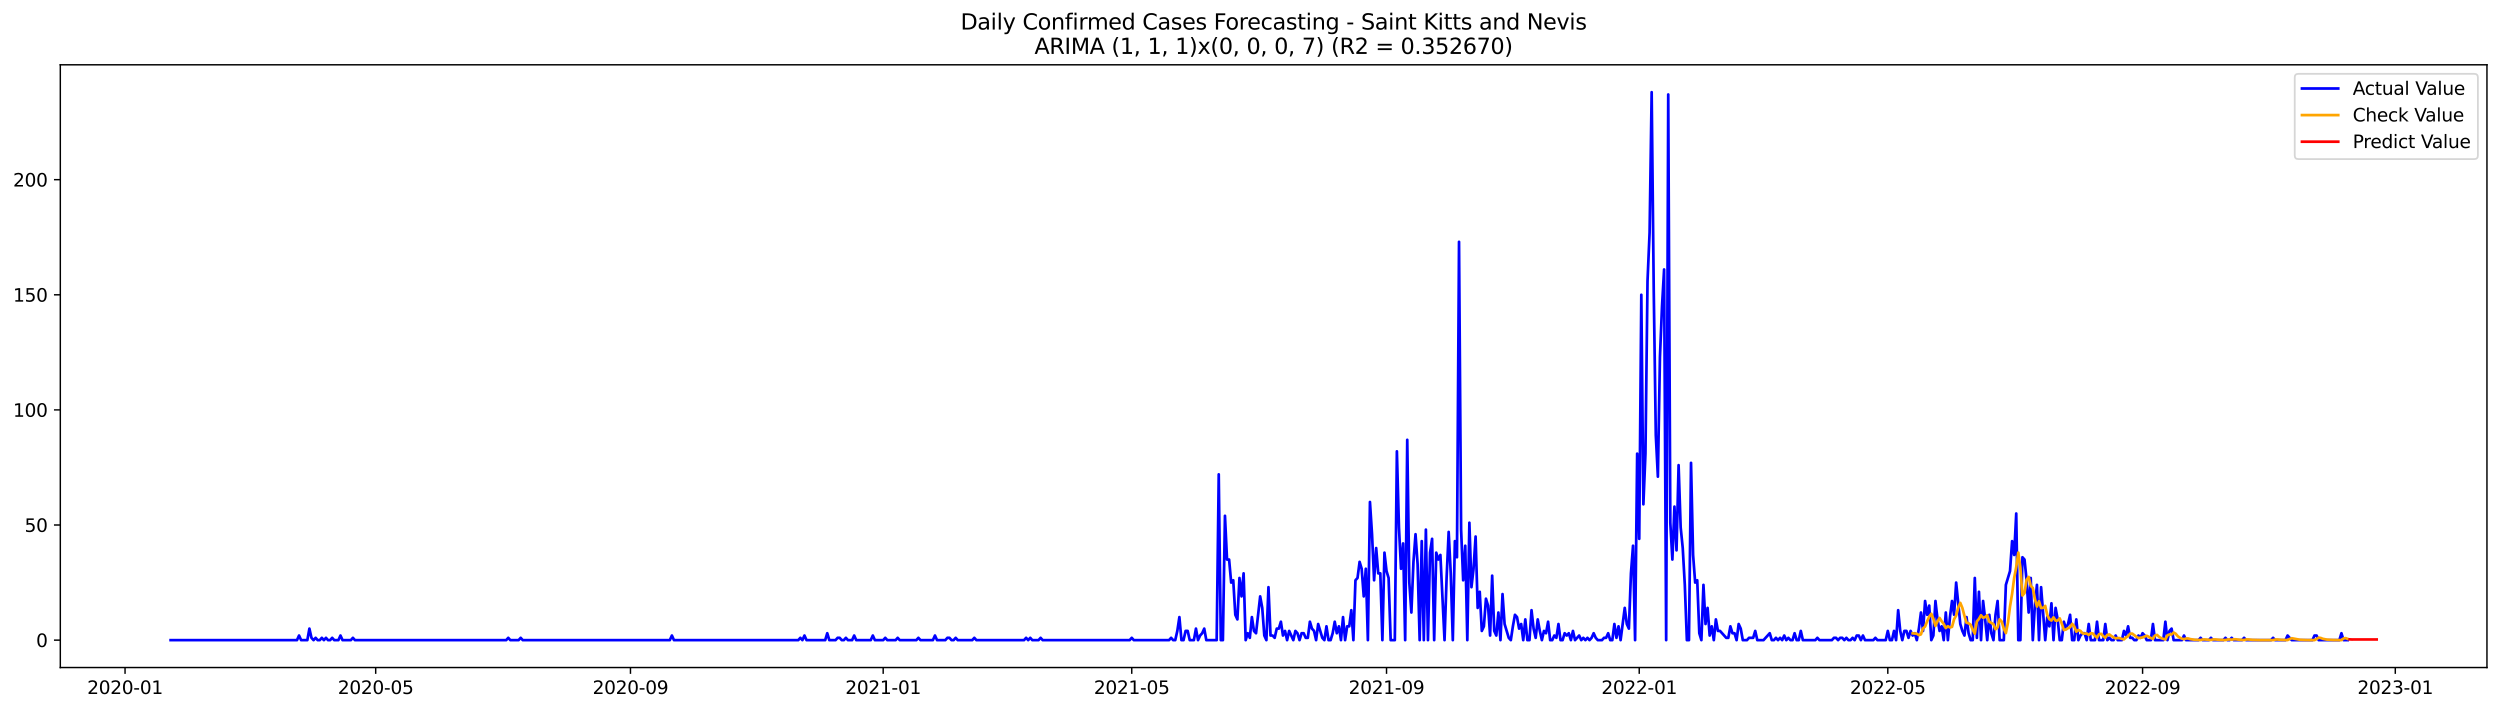 <?xml version="1.0" encoding="utf-8" standalone="no"?>
<!DOCTYPE svg PUBLIC "-//W3C//DTD SVG 1.1//EN"
  "http://www.w3.org/Graphics/SVG/1.1/DTD/svg11.dtd">
<svg xmlns:xlink="http://www.w3.org/1999/xlink" width="1379.688pt" height="392.274pt" viewBox="0 0 1379.688 392.274" xmlns="http://www.w3.org/2000/svg" version="1.1">
 <defs>
  <style type="text/css">*{stroke-linejoin: round; stroke-linecap: butt}</style>
 </defs>
 <g id="figure_1">
  <g id="patch_1">
   <path d="M 0 392.274 
L 1379.688 392.274 
L 1379.688 0 
L 0 0 
z
" style="fill: #ffffff"/>
  </g>
  <g id="axes_1">
   <g id="patch_2">
    <path d="M 33.288 368.396 
L 1372.487 368.396 
L 1372.487 35.755 
L 33.288 35.755 
z
" style="fill: #ffffff"/>
   </g>
   <g id="matplotlib.axis_1">
    <g id="xtick_1">
     <g id="line2d_1">
      <defs>
       <path id="m08850feb5b" d="M 0 0 
L 0 3.5 
" style="stroke: #000000; stroke-width: 0.8"/>
      </defs>
      <g>
       <use xlink:href="#m08850feb5b" x="69.011" y="368.396" style="stroke: #000000; stroke-width: 0.8"/>
      </g>
     </g>
     <g id="text_1">
      <!-- 2020-01 -->
      <g transform="translate(48.12 382.994)scale(0.1 -0.1)">
       <defs>
        <path id="DejaVuSans-32" d="M 1228 531 
L 3431 531 
L 3431 0 
L 469 0 
L 469 531 
Q 828 903 1448 1529 
Q 2069 2156 2228 2338 
Q 2531 2678 2651 2914 
Q 2772 3150 2772 3378 
Q 2772 3750 2511 3984 
Q 2250 4219 1831 4219 
Q 1534 4219 1204 4116 
Q 875 4013 500 3803 
L 500 4441 
Q 881 4594 1212 4672 
Q 1544 4750 1819 4750 
Q 2544 4750 2975 4387 
Q 3406 4025 3406 3419 
Q 3406 3131 3298 2873 
Q 3191 2616 2906 2266 
Q 2828 2175 2409 1742 
Q 1991 1309 1228 531 
z
" transform="scale(0.016)"/>
        <path id="DejaVuSans-30" d="M 2034 4250 
Q 1547 4250 1301 3770 
Q 1056 3291 1056 2328 
Q 1056 1369 1301 889 
Q 1547 409 2034 409 
Q 2525 409 2770 889 
Q 3016 1369 3016 2328 
Q 3016 3291 2770 3770 
Q 2525 4250 2034 4250 
z
M 2034 4750 
Q 2819 4750 3233 4129 
Q 3647 3509 3647 2328 
Q 3647 1150 3233 529 
Q 2819 -91 2034 -91 
Q 1250 -91 836 529 
Q 422 1150 422 2328 
Q 422 3509 836 4129 
Q 1250 4750 2034 4750 
z
" transform="scale(0.016)"/>
        <path id="DejaVuSans-2d" d="M 313 2009 
L 1997 2009 
L 1997 1497 
L 313 1497 
L 313 2009 
z
" transform="scale(0.016)"/>
        <path id="DejaVuSans-31" d="M 794 531 
L 1825 531 
L 1825 4091 
L 703 3866 
L 703 4441 
L 1819 4666 
L 2450 4666 
L 2450 531 
L 3481 531 
L 3481 0 
L 794 0 
L 794 531 
z
" transform="scale(0.016)"/>
       </defs>
       <use xlink:href="#DejaVuSans-32"/>
       <use xlink:href="#DejaVuSans-30" x="63.623"/>
       <use xlink:href="#DejaVuSans-32" x="127.246"/>
       <use xlink:href="#DejaVuSans-30" x="190.869"/>
       <use xlink:href="#DejaVuSans-2d" x="254.492"/>
       <use xlink:href="#DejaVuSans-30" x="290.576"/>
       <use xlink:href="#DejaVuSans-31" x="354.199"/>
      </g>
     </g>
    </g>
    <g id="xtick_2">
     <g id="line2d_2">
      <g>
       <use xlink:href="#m08850feb5b" x="207.332" y="368.396" style="stroke: #000000; stroke-width: 0.8"/>
      </g>
     </g>
     <g id="text_2">
      <!-- 2020-05 -->
      <g transform="translate(186.441 382.994)scale(0.1 -0.1)">
       <defs>
        <path id="DejaVuSans-35" d="M 691 4666 
L 3169 4666 
L 3169 4134 
L 1269 4134 
L 1269 2991 
Q 1406 3038 1543 3061 
Q 1681 3084 1819 3084 
Q 2600 3084 3056 2656 
Q 3513 2228 3513 1497 
Q 3513 744 3044 326 
Q 2575 -91 1722 -91 
Q 1428 -91 1123 -41 
Q 819 9 494 109 
L 494 744 
Q 775 591 1075 516 
Q 1375 441 1709 441 
Q 2250 441 2565 725 
Q 2881 1009 2881 1497 
Q 2881 1984 2565 2268 
Q 2250 2553 1709 2553 
Q 1456 2553 1204 2497 
Q 953 2441 691 2322 
L 691 4666 
z
" transform="scale(0.016)"/>
       </defs>
       <use xlink:href="#DejaVuSans-32"/>
       <use xlink:href="#DejaVuSans-30" x="63.623"/>
       <use xlink:href="#DejaVuSans-32" x="127.246"/>
       <use xlink:href="#DejaVuSans-30" x="190.869"/>
       <use xlink:href="#DejaVuSans-2d" x="254.492"/>
       <use xlink:href="#DejaVuSans-30" x="290.576"/>
       <use xlink:href="#DejaVuSans-35" x="354.199"/>
      </g>
     </g>
    </g>
    <g id="xtick_3">
     <g id="line2d_3">
      <g>
       <use xlink:href="#m08850feb5b" x="347.939" y="368.396" style="stroke: #000000; stroke-width: 0.8"/>
      </g>
     </g>
     <g id="text_3">
      <!-- 2020-09 -->
      <g transform="translate(327.048 382.994)scale(0.1 -0.1)">
       <defs>
        <path id="DejaVuSans-39" d="M 703 97 
L 703 672 
Q 941 559 1184 500 
Q 1428 441 1663 441 
Q 2288 441 2617 861 
Q 2947 1281 2994 2138 
Q 2813 1869 2534 1725 
Q 2256 1581 1919 1581 
Q 1219 1581 811 2004 
Q 403 2428 403 3163 
Q 403 3881 828 4315 
Q 1253 4750 1959 4750 
Q 2769 4750 3195 4129 
Q 3622 3509 3622 2328 
Q 3622 1225 3098 567 
Q 2575 -91 1691 -91 
Q 1453 -91 1209 -44 
Q 966 3 703 97 
z
M 1959 2075 
Q 2384 2075 2632 2365 
Q 2881 2656 2881 3163 
Q 2881 3666 2632 3958 
Q 2384 4250 1959 4250 
Q 1534 4250 1286 3958 
Q 1038 3666 1038 3163 
Q 1038 2656 1286 2365 
Q 1534 2075 1959 2075 
z
" transform="scale(0.016)"/>
       </defs>
       <use xlink:href="#DejaVuSans-32"/>
       <use xlink:href="#DejaVuSans-30" x="63.623"/>
       <use xlink:href="#DejaVuSans-32" x="127.246"/>
       <use xlink:href="#DejaVuSans-30" x="190.869"/>
       <use xlink:href="#DejaVuSans-2d" x="254.492"/>
       <use xlink:href="#DejaVuSans-30" x="290.576"/>
       <use xlink:href="#DejaVuSans-39" x="354.199"/>
      </g>
     </g>
    </g>
    <g id="xtick_4">
     <g id="line2d_4">
      <g>
       <use xlink:href="#m08850feb5b" x="487.404" y="368.396" style="stroke: #000000; stroke-width: 0.8"/>
      </g>
     </g>
     <g id="text_4">
      <!-- 2021-01 -->
      <g transform="translate(466.512 382.994)scale(0.1 -0.1)">
       <use xlink:href="#DejaVuSans-32"/>
       <use xlink:href="#DejaVuSans-30" x="63.623"/>
       <use xlink:href="#DejaVuSans-32" x="127.246"/>
       <use xlink:href="#DejaVuSans-31" x="190.869"/>
       <use xlink:href="#DejaVuSans-2d" x="254.492"/>
       <use xlink:href="#DejaVuSans-30" x="290.576"/>
       <use xlink:href="#DejaVuSans-31" x="354.199"/>
      </g>
     </g>
    </g>
    <g id="xtick_5">
     <g id="line2d_5">
      <g>
       <use xlink:href="#m08850feb5b" x="624.582" y="368.396" style="stroke: #000000; stroke-width: 0.8"/>
      </g>
     </g>
     <g id="text_5">
      <!-- 2021-05 -->
      <g transform="translate(603.69 382.994)scale(0.1 -0.1)">
       <use xlink:href="#DejaVuSans-32"/>
       <use xlink:href="#DejaVuSans-30" x="63.623"/>
       <use xlink:href="#DejaVuSans-32" x="127.246"/>
       <use xlink:href="#DejaVuSans-31" x="190.869"/>
       <use xlink:href="#DejaVuSans-2d" x="254.492"/>
       <use xlink:href="#DejaVuSans-30" x="290.576"/>
       <use xlink:href="#DejaVuSans-35" x="354.199"/>
      </g>
     </g>
    </g>
    <g id="xtick_6">
     <g id="line2d_6">
      <g>
       <use xlink:href="#m08850feb5b" x="765.189" y="368.396" style="stroke: #000000; stroke-width: 0.8"/>
      </g>
     </g>
     <g id="text_6">
      <!-- 2021-09 -->
      <g transform="translate(744.298 382.994)scale(0.1 -0.1)">
       <use xlink:href="#DejaVuSans-32"/>
       <use xlink:href="#DejaVuSans-30" x="63.623"/>
       <use xlink:href="#DejaVuSans-32" x="127.246"/>
       <use xlink:href="#DejaVuSans-31" x="190.869"/>
       <use xlink:href="#DejaVuSans-2d" x="254.492"/>
       <use xlink:href="#DejaVuSans-30" x="290.576"/>
       <use xlink:href="#DejaVuSans-39" x="354.199"/>
      </g>
     </g>
    </g>
    <g id="xtick_7">
     <g id="line2d_7">
      <g>
       <use xlink:href="#m08850feb5b" x="904.653" y="368.396" style="stroke: #000000; stroke-width: 0.8"/>
      </g>
     </g>
     <g id="text_7">
      <!-- 2022-01 -->
      <g transform="translate(883.762 382.994)scale(0.1 -0.1)">
       <use xlink:href="#DejaVuSans-32"/>
       <use xlink:href="#DejaVuSans-30" x="63.623"/>
       <use xlink:href="#DejaVuSans-32" x="127.246"/>
       <use xlink:href="#DejaVuSans-32" x="190.869"/>
       <use xlink:href="#DejaVuSans-2d" x="254.492"/>
       <use xlink:href="#DejaVuSans-30" x="290.576"/>
       <use xlink:href="#DejaVuSans-31" x="354.199"/>
      </g>
     </g>
    </g>
    <g id="xtick_8">
     <g id="line2d_8">
      <g>
       <use xlink:href="#m08850feb5b" x="1041.831" y="368.396" style="stroke: #000000; stroke-width: 0.8"/>
      </g>
     </g>
     <g id="text_8">
      <!-- 2022-05 -->
      <g transform="translate(1020.94 382.994)scale(0.1 -0.1)">
       <use xlink:href="#DejaVuSans-32"/>
       <use xlink:href="#DejaVuSans-30" x="63.623"/>
       <use xlink:href="#DejaVuSans-32" x="127.246"/>
       <use xlink:href="#DejaVuSans-32" x="190.869"/>
       <use xlink:href="#DejaVuSans-2d" x="254.492"/>
       <use xlink:href="#DejaVuSans-30" x="290.576"/>
       <use xlink:href="#DejaVuSans-35" x="354.199"/>
      </g>
     </g>
    </g>
    <g id="xtick_9">
     <g id="line2d_9">
      <g>
       <use xlink:href="#m08850feb5b" x="1182.439" y="368.396" style="stroke: #000000; stroke-width: 0.8"/>
      </g>
     </g>
     <g id="text_9">
      <!-- 2022-09 -->
      <g transform="translate(1161.547 382.994)scale(0.1 -0.1)">
       <use xlink:href="#DejaVuSans-32"/>
       <use xlink:href="#DejaVuSans-30" x="63.623"/>
       <use xlink:href="#DejaVuSans-32" x="127.246"/>
       <use xlink:href="#DejaVuSans-32" x="190.869"/>
       <use xlink:href="#DejaVuSans-2d" x="254.492"/>
       <use xlink:href="#DejaVuSans-30" x="290.576"/>
       <use xlink:href="#DejaVuSans-39" x="354.199"/>
      </g>
     </g>
    </g>
    <g id="xtick_10">
     <g id="line2d_10">
      <g>
       <use xlink:href="#m08850feb5b" x="1321.903" y="368.396" style="stroke: #000000; stroke-width: 0.8"/>
      </g>
     </g>
     <g id="text_10">
      <!-- 2023-01 -->
      <g transform="translate(1301.012 382.994)scale(0.1 -0.1)">
       <defs>
        <path id="DejaVuSans-33" d="M 2597 2516 
Q 3050 2419 3304 2112 
Q 3559 1806 3559 1356 
Q 3559 666 3084 287 
Q 2609 -91 1734 -91 
Q 1441 -91 1130 -33 
Q 819 25 488 141 
L 488 750 
Q 750 597 1062 519 
Q 1375 441 1716 441 
Q 2309 441 2620 675 
Q 2931 909 2931 1356 
Q 2931 1769 2642 2001 
Q 2353 2234 1838 2234 
L 1294 2234 
L 1294 2753 
L 1863 2753 
Q 2328 2753 2575 2939 
Q 2822 3125 2822 3475 
Q 2822 3834 2567 4026 
Q 2313 4219 1838 4219 
Q 1578 4219 1281 4162 
Q 984 4106 628 3988 
L 628 4550 
Q 988 4650 1302 4700 
Q 1616 4750 1894 4750 
Q 2613 4750 3031 4423 
Q 3450 4097 3450 3541 
Q 3450 3153 3228 2886 
Q 3006 2619 2597 2516 
z
" transform="scale(0.016)"/>
       </defs>
       <use xlink:href="#DejaVuSans-32"/>
       <use xlink:href="#DejaVuSans-30" x="63.623"/>
       <use xlink:href="#DejaVuSans-32" x="127.246"/>
       <use xlink:href="#DejaVuSans-33" x="190.869"/>
       <use xlink:href="#DejaVuSans-2d" x="254.492"/>
       <use xlink:href="#DejaVuSans-30" x="290.576"/>
       <use xlink:href="#DejaVuSans-31" x="354.199"/>
      </g>
     </g>
    </g>
   </g>
   <g id="matplotlib.axis_2">
    <g id="ytick_1">
     <g id="line2d_11">
      <defs>
       <path id="m892c61ae92" d="M 0 0 
L -3.5 0 
" style="stroke: #000000; stroke-width: 0.8"/>
      </defs>
      <g>
       <use xlink:href="#m892c61ae92" x="33.288" y="353.276" style="stroke: #000000; stroke-width: 0.8"/>
      </g>
     </g>
     <g id="text_11">
      <!-- 0 -->
      <g transform="translate(19.925 357.075)scale(0.1 -0.1)">
       <use xlink:href="#DejaVuSans-30"/>
      </g>
     </g>
    </g>
    <g id="ytick_2">
     <g id="line2d_12">
      <g>
       <use xlink:href="#m892c61ae92" x="33.288" y="289.746" style="stroke: #000000; stroke-width: 0.8"/>
      </g>
     </g>
     <g id="text_12">
      <!-- 50 -->
      <g transform="translate(13.562 293.545)scale(0.1 -0.1)">
       <use xlink:href="#DejaVuSans-35"/>
       <use xlink:href="#DejaVuSans-30" x="63.623"/>
      </g>
     </g>
    </g>
    <g id="ytick_3">
     <g id="line2d_13">
      <g>
       <use xlink:href="#m892c61ae92" x="33.288" y="226.217" style="stroke: #000000; stroke-width: 0.8"/>
      </g>
     </g>
     <g id="text_13">
      <!-- 100 -->
      <g transform="translate(7.2 230.016)scale(0.1 -0.1)">
       <use xlink:href="#DejaVuSans-31"/>
       <use xlink:href="#DejaVuSans-30" x="63.623"/>
       <use xlink:href="#DejaVuSans-30" x="127.246"/>
      </g>
     </g>
    </g>
    <g id="ytick_4">
     <g id="line2d_14">
      <g>
       <use xlink:href="#m892c61ae92" x="33.288" y="162.687" style="stroke: #000000; stroke-width: 0.8"/>
      </g>
     </g>
     <g id="text_14">
      <!-- 150 -->
      <g transform="translate(7.2 166.486)scale(0.1 -0.1)">
       <use xlink:href="#DejaVuSans-31"/>
       <use xlink:href="#DejaVuSans-35" x="63.623"/>
       <use xlink:href="#DejaVuSans-30" x="127.246"/>
      </g>
     </g>
    </g>
    <g id="ytick_5">
     <g id="line2d_15">
      <g>
       <use xlink:href="#m892c61ae92" x="33.288" y="99.158" style="stroke: #000000; stroke-width: 0.8"/>
      </g>
     </g>
     <g id="text_15">
      <!-- 200 -->
      <g transform="translate(7.2 102.957)scale(0.1 -0.1)">
       <use xlink:href="#DejaVuSans-32"/>
       <use xlink:href="#DejaVuSans-30" x="63.623"/>
       <use xlink:href="#DejaVuSans-30" x="127.246"/>
      </g>
     </g>
    </g>
   </g>
   <g id="line2d_16">
    <path d="M 94.16 353.276 
L 163.892 353.276 
L 165.036 350.734 
L 166.179 353.276 
L 169.608 353.276 
L 170.751 346.923 
L 171.894 352.005 
L 173.038 353.276 
L 174.181 352.005 
L 175.324 353.276 
L 176.467 353.276 
L 177.61 352.005 
L 178.753 353.276 
L 179.896 352.005 
L 181.04 353.276 
L 182.183 353.276 
L 183.326 352.005 
L 184.469 353.276 
L 186.755 353.276 
L 187.899 350.734 
L 189.042 353.276 
L 193.614 353.276 
L 194.757 352.005 
L 195.901 353.276 
L 279.35 353.276 
L 280.494 352.005 
L 281.637 353.276 
L 286.209 353.276 
L 287.353 352.005 
L 288.496 353.276 
L 369.659 353.276 
L 370.802 350.734 
L 371.946 353.276 
L 440.535 353.276 
L 441.678 352.005 
L 442.821 353.276 
L 443.964 350.734 
L 445.107 353.276 
L 455.396 353.276 
L 456.539 349.464 
L 457.682 353.276 
L 461.111 353.276 
L 462.254 352.005 
L 463.398 352.005 
L 464.541 353.276 
L 465.684 353.276 
L 466.827 352.005 
L 467.97 353.276 
L 470.257 353.276 
L 471.4 350.734 
L 472.543 353.276 
L 480.545 353.276 
L 481.688 350.734 
L 482.831 353.276 
L 487.404 353.276 
L 488.547 352.005 
L 489.69 353.276 
L 494.263 353.276 
L 495.406 352.005 
L 496.549 353.276 
L 505.694 353.276 
L 506.837 352.005 
L 507.98 353.276 
L 514.839 353.276 
L 515.983 350.734 
L 517.126 353.276 
L 521.698 353.276 
L 522.841 352.005 
L 523.985 352.005 
L 525.128 353.276 
L 526.271 353.276 
L 527.414 352.005 
L 528.557 353.276 
L 536.559 353.276 
L 537.702 352.005 
L 538.846 353.276 
L 565.138 353.276 
L 566.281 352.005 
L 567.424 353.276 
L 568.567 352.005 
L 569.711 353.276 
L 573.14 353.276 
L 574.283 352.005 
L 575.426 353.276 
L 623.439 353.276 
L 624.582 352.005 
L 625.725 353.276 
L 645.158 353.276 
L 646.302 352.005 
L 647.445 353.276 
L 648.588 353.276 
L 649.731 348.193 
L 650.874 340.57 
L 652.017 353.276 
L 653.16 353.276 
L 654.304 348.193 
L 655.447 348.193 
L 656.59 353.276 
L 658.876 353.276 
L 660.019 346.923 
L 661.163 353.276 
L 662.306 350.734 
L 663.449 349.464 
L 664.592 346.923 
L 665.735 353.276 
L 671.451 353.276 
L 672.594 261.793 
L 673.737 353.276 
L 674.88 353.276 
L 676.023 284.664 
L 677.167 308.805 
L 678.31 308.805 
L 679.453 321.511 
L 680.596 320.24 
L 681.739 339.299 
L 682.882 341.84 
L 684.026 318.97 
L 685.169 329.134 
L 686.312 316.428 
L 687.455 353.276 
L 688.598 349.464 
L 689.741 352.005 
L 690.884 340.57 
L 692.028 348.193 
L 693.171 349.464 
L 695.457 329.134 
L 696.6 335.487 
L 697.743 350.734 
L 698.886 353.276 
L 700.03 324.052 
L 701.173 350.734 
L 702.316 350.734 
L 703.459 352.005 
L 704.602 346.923 
L 705.745 346.923 
L 706.889 343.111 
L 708.032 350.734 
L 709.175 348.193 
L 710.318 353.276 
L 711.461 348.193 
L 713.747 353.276 
L 714.891 348.193 
L 716.034 349.464 
L 717.177 353.276 
L 718.32 349.464 
L 719.463 349.464 
L 720.606 352.005 
L 721.749 352.005 
L 722.893 343.111 
L 724.036 346.923 
L 725.179 348.193 
L 726.322 353.276 
L 727.465 344.381 
L 729.752 352.005 
L 730.895 353.276 
L 732.038 345.652 
L 733.181 353.276 
L 734.324 353.276 
L 735.467 349.464 
L 736.61 343.111 
L 737.754 349.464 
L 738.897 345.652 
L 740.04 353.276 
L 741.183 340.57 
L 742.326 353.276 
L 743.469 345.652 
L 744.612 345.652 
L 745.756 336.758 
L 746.899 353.276 
L 748.042 320.24 
L 749.185 318.97 
L 750.328 310.075 
L 751.471 313.887 
L 752.615 329.134 
L 753.758 313.887 
L 754.901 353.276 
L 756.044 277.04 
L 757.187 294.828 
L 758.33 320.24 
L 759.473 302.452 
L 760.617 316.428 
L 761.76 316.428 
L 762.903 353.276 
L 764.046 304.993 
L 765.189 315.158 
L 766.332 318.97 
L 767.475 353.276 
L 769.762 353.276 
L 770.905 249.087 
L 772.048 291.017 
L 773.191 313.887 
L 774.334 299.911 
L 775.478 353.276 
L 776.621 242.734 
L 777.764 321.511 
L 778.907 338.028 
L 780.05 310.075 
L 781.193 294.828 
L 782.336 311.346 
L 783.48 353.276 
L 784.623 298.64 
L 785.766 353.276 
L 786.909 292.287 
L 788.052 353.276 
L 789.195 304.993 
L 790.338 297.37 
L 791.482 353.276 
L 792.625 304.993 
L 793.768 308.805 
L 794.911 306.264 
L 797.197 353.276 
L 798.341 318.97 
L 799.484 293.558 
L 800.627 316.428 
L 801.77 353.276 
L 802.913 298.64 
L 804.056 307.534 
L 805.199 133.464 
L 806.343 292.287 
L 807.486 320.24 
L 808.629 301.181 
L 809.772 353.276 
L 810.915 288.476 
L 812.058 324.052 
L 813.201 313.887 
L 814.345 296.099 
L 815.488 335.487 
L 816.631 326.593 
L 817.774 348.193 
L 818.917 345.652 
L 820.06 330.405 
L 821.204 334.217 
L 822.347 350.734 
L 823.49 317.699 
L 824.633 348.193 
L 825.776 350.734 
L 826.919 338.028 
L 828.062 353.276 
L 829.206 327.864 
L 830.349 344.381 
L 832.635 352.005 
L 833.778 353.276 
L 834.921 345.652 
L 836.064 339.299 
L 837.208 340.57 
L 838.351 346.923 
L 839.494 344.381 
L 840.637 353.276 
L 841.78 341.84 
L 842.923 353.276 
L 844.067 353.276 
L 845.21 336.758 
L 846.353 346.923 
L 847.496 352.005 
L 848.639 341.84 
L 849.782 348.193 
L 850.925 353.276 
L 852.069 348.193 
L 853.212 349.464 
L 854.355 343.111 
L 855.498 353.276 
L 856.641 353.276 
L 857.784 350.734 
L 858.927 352.005 
L 860.071 344.381 
L 861.214 353.276 
L 862.357 353.276 
L 863.5 349.464 
L 864.643 350.734 
L 865.786 349.464 
L 866.929 353.276 
L 868.073 348.193 
L 869.216 353.276 
L 871.502 350.734 
L 872.645 353.276 
L 873.788 352.005 
L 874.932 353.276 
L 876.075 352.005 
L 877.218 353.276 
L 878.361 352.005 
L 879.504 349.464 
L 880.647 352.005 
L 881.79 353.276 
L 884.077 353.276 
L 885.22 352.005 
L 886.363 352.005 
L 887.506 349.464 
L 888.649 353.276 
L 889.792 353.276 
L 890.936 344.381 
L 892.079 352.005 
L 893.222 345.652 
L 894.365 353.276 
L 896.651 335.487 
L 897.795 344.381 
L 898.938 346.923 
L 900.081 316.428 
L 901.224 301.181 
L 902.367 353.276 
L 903.51 250.358 
L 904.653 297.37 
L 905.797 162.687 
L 906.94 278.311 
L 908.083 250.358 
L 909.226 155.064 
L 910.369 128.381 
L 911.512 50.876 
L 912.655 160.146 
L 913.799 240.193 
L 914.942 263.064 
L 916.085 196.993 
L 917.228 169.04 
L 918.371 148.711 
L 919.514 353.276 
L 920.658 52.146 
L 921.801 288.476 
L 922.944 308.805 
L 924.087 279.581 
L 925.23 303.723 
L 926.373 256.711 
L 927.516 291.017 
L 928.66 302.452 
L 929.803 322.781 
L 930.946 353.276 
L 932.089 353.276 
L 933.232 255.44 
L 934.375 306.264 
L 935.518 321.511 
L 936.662 320.24 
L 937.805 349.464 
L 938.948 353.276 
L 940.091 322.781 
L 941.234 344.381 
L 942.377 335.487 
L 943.521 350.734 
L 944.664 345.652 
L 945.807 353.276 
L 946.95 341.84 
L 948.093 348.193 
L 949.236 348.193 
L 952.666 352.005 
L 953.809 352.005 
L 954.952 345.652 
L 956.095 349.464 
L 957.238 349.464 
L 958.381 353.276 
L 959.525 344.381 
L 960.668 346.923 
L 961.811 353.276 
L 964.097 353.276 
L 965.24 352.005 
L 967.527 352.005 
L 968.67 348.193 
L 969.813 353.276 
L 973.242 353.276 
L 976.672 349.464 
L 977.815 353.276 
L 978.958 353.276 
L 980.101 352.005 
L 981.244 353.276 
L 982.388 352.005 
L 983.531 353.276 
L 984.674 350.734 
L 985.817 353.276 
L 986.96 352.005 
L 988.103 353.276 
L 989.247 353.276 
L 990.39 349.464 
L 991.533 353.276 
L 992.676 353.276 
L 993.819 348.193 
L 994.962 353.276 
L 1001.821 353.276 
L 1002.964 352.005 
L 1004.107 353.276 
L 1010.966 353.276 
L 1012.11 352.005 
L 1013.253 352.005 
L 1014.396 353.276 
L 1015.539 352.005 
L 1016.682 352.005 
L 1017.825 353.276 
L 1018.968 352.005 
L 1020.112 353.276 
L 1021.255 353.276 
L 1022.398 352.005 
L 1023.541 353.276 
L 1024.684 350.734 
L 1025.827 350.734 
L 1026.97 353.276 
L 1028.114 350.734 
L 1029.257 353.276 
L 1033.829 353.276 
L 1034.973 352.005 
L 1036.116 353.276 
L 1040.688 353.276 
L 1041.831 348.193 
L 1042.975 353.276 
L 1044.118 353.276 
L 1045.261 348.193 
L 1046.404 353.276 
L 1047.547 336.758 
L 1048.69 348.193 
L 1049.833 353.276 
L 1050.977 348.193 
L 1052.12 348.193 
L 1053.263 352.005 
L 1054.406 348.193 
L 1055.549 350.734 
L 1056.692 349.464 
L 1057.836 353.276 
L 1058.979 346.923 
L 1060.122 338.028 
L 1061.265 348.193 
L 1062.408 331.675 
L 1063.551 339.299 
L 1064.694 334.217 
L 1065.838 353.276 
L 1066.981 350.734 
L 1068.124 331.675 
L 1069.267 341.84 
L 1070.41 348.193 
L 1071.553 345.652 
L 1072.696 353.276 
L 1073.84 338.028 
L 1074.983 353.276 
L 1076.126 340.57 
L 1077.269 331.675 
L 1078.412 339.299 
L 1079.555 321.511 
L 1081.842 344.381 
L 1082.985 348.193 
L 1084.128 350.734 
L 1085.271 340.57 
L 1086.414 349.464 
L 1087.557 353.276 
L 1088.701 353.276 
L 1089.844 318.97 
L 1090.987 352.005 
L 1092.13 326.593 
L 1093.273 353.276 
L 1094.416 331.675 
L 1095.559 341.84 
L 1096.703 353.276 
L 1097.846 339.299 
L 1098.989 349.464 
L 1100.132 353.276 
L 1101.275 339.299 
L 1102.418 331.675 
L 1103.562 353.276 
L 1105.848 353.276 
L 1106.991 322.781 
L 1109.277 315.158 
L 1110.42 298.64 
L 1111.564 306.264 
L 1112.707 283.393 
L 1113.85 353.276 
L 1114.993 353.276 
L 1116.136 307.534 
L 1117.279 308.805 
L 1118.422 320.24 
L 1119.566 338.028 
L 1120.709 318.97 
L 1121.852 353.276 
L 1122.995 334.217 
L 1124.138 322.781 
L 1125.281 353.276 
L 1126.425 324.052 
L 1128.711 353.276 
L 1129.854 340.57 
L 1130.997 345.652 
L 1132.14 332.946 
L 1133.283 353.276 
L 1134.427 335.487 
L 1135.57 341.84 
L 1136.713 353.276 
L 1137.856 353.276 
L 1138.999 343.111 
L 1140.142 346.923 
L 1141.285 344.381 
L 1142.429 339.299 
L 1143.572 353.276 
L 1144.715 353.276 
L 1145.858 341.84 
L 1147.001 353.276 
L 1148.144 350.734 
L 1149.287 349.464 
L 1150.431 349.464 
L 1151.574 353.276 
L 1152.717 344.381 
L 1153.86 353.276 
L 1156.146 353.276 
L 1157.29 343.111 
L 1158.433 353.276 
L 1160.719 353.276 
L 1161.862 344.381 
L 1163.005 353.276 
L 1164.148 352.005 
L 1165.292 353.276 
L 1166.435 353.276 
L 1167.578 350.734 
L 1168.721 353.276 
L 1171.007 353.276 
L 1172.15 348.193 
L 1173.294 350.734 
L 1174.437 345.652 
L 1175.58 352.005 
L 1176.723 352.005 
L 1177.866 353.276 
L 1179.009 353.276 
L 1180.153 350.734 
L 1181.296 352.005 
L 1182.439 349.464 
L 1183.582 350.734 
L 1184.725 353.276 
L 1187.011 353.276 
L 1188.155 344.381 
L 1189.298 353.276 
L 1193.87 353.276 
L 1195.013 343.111 
L 1196.157 353.276 
L 1197.3 348.193 
L 1198.443 346.923 
L 1199.586 353.276 
L 1204.159 353.276 
L 1205.302 350.734 
L 1206.445 353.276 
L 1213.304 353.276 
L 1214.447 352.005 
L 1215.59 353.276 
L 1219.02 353.276 
L 1220.163 352.005 
L 1221.306 353.276 
L 1227.022 353.276 
L 1228.165 352.005 
L 1229.308 353.276 
L 1230.451 353.276 
L 1231.594 352.005 
L 1232.737 353.276 
L 1237.31 353.276 
L 1238.453 352.005 
L 1239.596 353.276 
L 1253.314 353.276 
L 1254.457 352.005 
L 1255.6 353.276 
L 1261.316 353.276 
L 1262.459 350.734 
L 1264.746 353.276 
L 1276.177 353.276 
L 1277.32 350.734 
L 1278.463 350.734 
L 1279.607 353.276 
L 1291.038 353.276 
L 1292.181 349.464 
L 1293.324 353.276 
L 1295.611 353.276 
L 1295.611 353.276 
" clip-path="url(#p9c39529266)" style="fill: none; stroke: #0000ff; stroke-width: 1.5; stroke-linecap: square"/>
   </g>
   <g id="line2d_17">
    <path d="M 1055.549 349.512 
L 1057.836 349.74 
L 1058.979 350.538 
L 1060.122 350.084 
L 1061.265 346.757 
L 1062.408 345.809 
L 1063.551 342.807 
L 1064.694 340.332 
L 1065.838 338.728 
L 1066.981 341.515 
L 1068.124 345.438 
L 1069.267 342.954 
L 1070.41 341.025 
L 1071.553 342.846 
L 1072.696 344.301 
L 1073.84 346.63 
L 1074.983 345.57 
L 1076.126 346.285 
L 1077.269 345.961 
L 1078.412 341.775 
L 1079.555 339.697 
L 1080.699 335.322 
L 1081.842 332.72 
L 1082.985 335.521 
L 1084.128 339.836 
L 1085.271 343.655 
L 1086.414 343.968 
L 1087.557 344.771 
L 1088.701 347.481 
L 1089.844 349.712 
L 1090.987 342.942 
L 1092.13 341.555 
L 1093.273 339.547 
L 1094.416 340.893 
L 1095.559 340.533 
L 1096.703 339.536 
L 1097.846 343.137 
L 1100.132 344.432 
L 1101.275 347.273 
L 1102.418 346.267 
L 1103.562 341.776 
L 1104.705 343.014 
L 1105.848 346.964 
L 1106.991 349.393 
L 1108.134 343.651 
L 1109.277 334.714 
L 1110.42 327.75 
L 1111.564 318.983 
L 1112.707 312.963 
L 1113.85 304.957 
L 1114.993 313.241 
L 1116.136 328.65 
L 1117.279 327.273 
L 1118.422 319.977 
L 1119.566 318.391 
L 1120.709 323.324 
L 1121.852 324.461 
L 1122.995 330.488 
L 1124.138 334.736 
L 1125.281 331.822 
L 1126.425 335.579 
L 1127.568 335.455 
L 1128.711 334.383 
L 1129.854 339.404 
L 1130.997 341.728 
L 1132.14 342.488 
L 1133.283 340.691 
L 1134.427 342.534 
L 1135.57 342.447 
L 1136.713 341.276 
L 1137.856 344.207 
L 1138.999 347.697 
L 1140.142 347.432 
L 1141.285 346.673 
L 1142.429 346.166 
L 1143.572 344.273 
L 1144.715 345.676 
L 1145.858 348.601 
L 1147.001 347.686 
L 1148.144 348.15 
L 1149.287 349.52 
L 1150.431 349.686 
L 1151.574 349.6 
L 1152.717 350.452 
L 1153.86 349.428 
L 1155.003 349.596 
L 1156.146 351.012 
L 1157.29 351.883 
L 1158.433 350.007 
L 1159.576 349.765 
L 1160.719 351.116 
L 1161.862 351.947 
L 1163.005 350.348 
L 1164.148 350.162 
L 1165.292 351.059 
L 1167.578 352.321 
L 1168.721 352.086 
L 1169.864 352.169 
L 1171.007 352.595 
L 1172.15 352.857 
L 1173.294 351.812 
L 1174.437 351.022 
L 1175.58 349.705 
L 1176.723 349.653 
L 1179.009 351.416 
L 1180.153 352.132 
L 1182.439 351.795 
L 1183.582 351.273 
L 1184.725 350.878 
L 1185.868 351.426 
L 1187.011 352.138 
L 1188.155 352.576 
L 1189.298 350.734 
L 1190.441 350.4 
L 1191.584 351.507 
L 1192.727 352.187 
L 1193.87 352.606 
L 1195.013 352.864 
L 1196.157 350.61 
L 1197.3 350.136 
L 1198.443 350.138 
L 1199.586 349.088 
L 1200.729 349.762 
L 1201.872 351.114 
L 1203.016 351.946 
L 1204.159 352.458 
L 1205.302 352.773 
L 1206.445 352.363 
L 1207.588 352.339 
L 1208.731 352.7 
L 1211.018 353.058 
L 1214.447 353.225 
L 1215.59 352.943 
L 1216.733 352.883 
L 1219.02 353.127 
L 1220.163 353.184 
L 1221.306 352.918 
L 1222.449 352.868 
L 1224.735 353.121 
L 1228.165 353.24 
L 1229.308 352.952 
L 1230.451 352.889 
L 1231.594 353.038 
L 1232.737 352.828 
L 1233.881 352.813 
L 1236.167 353.1 
L 1238.453 353.209 
L 1239.596 352.933 
L 1240.739 352.877 
L 1243.026 353.125 
L 1247.598 353.254 
L 1254.457 353.274 
L 1255.6 352.973 
L 1256.744 352.902 
L 1259.03 353.134 
L 1262.459 353.243 
L 1263.602 352.652 
L 1264.746 352.216 
L 1269.318 353.08 
L 1272.748 353.23 
L 1277.32 353.269 
L 1278.463 352.668 
L 1279.607 351.924 
L 1280.75 352.069 
L 1281.893 352.533 
L 1284.179 352.995 
L 1287.609 353.21 
L 1292.181 353.266 
L 1293.324 352.365 
L 1294.468 352.153 
L 1295.611 352.585 
L 1295.611 352.585 
" clip-path="url(#p9c39529266)" style="fill: none; stroke: #ffa500; stroke-width: 1.5; stroke-linecap: square"/>
   </g>
   <g id="line2d_18">
    <path d="M 1296.754 352.851 
L 1297.897 352.913 
L 1299.04 352.904 
L 1300.183 352.906 
L 1301.326 352.905 
L 1302.47 352.905 
L 1303.613 352.905 
L 1304.756 352.905 
L 1305.899 352.905 
L 1307.042 352.905 
L 1308.185 352.905 
L 1309.328 352.905 
L 1310.472 352.905 
L 1311.615 352.905 
" clip-path="url(#p9c39529266)" style="fill: none; stroke: #ff0000; stroke-width: 1.5; stroke-linecap: square"/>
   </g>
   <g id="patch_3">
    <path d="M 33.288 368.396 
L 33.288 35.755 
" style="fill: none; stroke: #000000; stroke-width: 0.8; stroke-linejoin: miter; stroke-linecap: square"/>
   </g>
   <g id="patch_4">
    <path d="M 1372.487 368.396 
L 1372.487 35.755 
" style="fill: none; stroke: #000000; stroke-width: 0.8; stroke-linejoin: miter; stroke-linecap: square"/>
   </g>
   <g id="patch_5">
    <path d="M 33.288 368.396 
L 1372.487 368.396 
" style="fill: none; stroke: #000000; stroke-width: 0.8; stroke-linejoin: miter; stroke-linecap: square"/>
   </g>
   <g id="patch_6">
    <path d="M 33.288 35.755 
L 1372.487 35.755 
" style="fill: none; stroke: #000000; stroke-width: 0.8; stroke-linejoin: miter; stroke-linecap: square"/>
   </g>
   <g id="text_16">
    <!-- Daily Confirmed Cases Forecasting - Saint Kitts and Nevis -->
    <g transform="translate(530.115 16.318)scale(0.12 -0.12)">
     <defs>
      <path id="DejaVuSans-44" d="M 1259 4147 
L 1259 519 
L 2022 519 
Q 2988 519 3436 956 
Q 3884 1394 3884 2338 
Q 3884 3275 3436 3711 
Q 2988 4147 2022 4147 
L 1259 4147 
z
M 628 4666 
L 1925 4666 
Q 3281 4666 3915 4102 
Q 4550 3538 4550 2338 
Q 4550 1131 3912 565 
Q 3275 0 1925 0 
L 628 0 
L 628 4666 
z
" transform="scale(0.016)"/>
      <path id="DejaVuSans-61" d="M 2194 1759 
Q 1497 1759 1228 1600 
Q 959 1441 959 1056 
Q 959 750 1161 570 
Q 1363 391 1709 391 
Q 2188 391 2477 730 
Q 2766 1069 2766 1631 
L 2766 1759 
L 2194 1759 
z
M 3341 1997 
L 3341 0 
L 2766 0 
L 2766 531 
Q 2569 213 2275 61 
Q 1981 -91 1556 -91 
Q 1019 -91 701 211 
Q 384 513 384 1019 
Q 384 1609 779 1909 
Q 1175 2209 1959 2209 
L 2766 2209 
L 2766 2266 
Q 2766 2663 2505 2880 
Q 2244 3097 1772 3097 
Q 1472 3097 1187 3025 
Q 903 2953 641 2809 
L 641 3341 
Q 956 3463 1253 3523 
Q 1550 3584 1831 3584 
Q 2591 3584 2966 3190 
Q 3341 2797 3341 1997 
z
" transform="scale(0.016)"/>
      <path id="DejaVuSans-69" d="M 603 3500 
L 1178 3500 
L 1178 0 
L 603 0 
L 603 3500 
z
M 603 4863 
L 1178 4863 
L 1178 4134 
L 603 4134 
L 603 4863 
z
" transform="scale(0.016)"/>
      <path id="DejaVuSans-6c" d="M 603 4863 
L 1178 4863 
L 1178 0 
L 603 0 
L 603 4863 
z
" transform="scale(0.016)"/>
      <path id="DejaVuSans-79" d="M 2059 -325 
Q 1816 -950 1584 -1140 
Q 1353 -1331 966 -1331 
L 506 -1331 
L 506 -850 
L 844 -850 
Q 1081 -850 1212 -737 
Q 1344 -625 1503 -206 
L 1606 56 
L 191 3500 
L 800 3500 
L 1894 763 
L 2988 3500 
L 3597 3500 
L 2059 -325 
z
" transform="scale(0.016)"/>
      <path id="DejaVuSans-20" transform="scale(0.016)"/>
      <path id="DejaVuSans-43" d="M 4122 4306 
L 4122 3641 
Q 3803 3938 3442 4084 
Q 3081 4231 2675 4231 
Q 1875 4231 1450 3742 
Q 1025 3253 1025 2328 
Q 1025 1406 1450 917 
Q 1875 428 2675 428 
Q 3081 428 3442 575 
Q 3803 722 4122 1019 
L 4122 359 
Q 3791 134 3420 21 
Q 3050 -91 2638 -91 
Q 1578 -91 968 557 
Q 359 1206 359 2328 
Q 359 3453 968 4101 
Q 1578 4750 2638 4750 
Q 3056 4750 3426 4639 
Q 3797 4528 4122 4306 
z
" transform="scale(0.016)"/>
      <path id="DejaVuSans-6f" d="M 1959 3097 
Q 1497 3097 1228 2736 
Q 959 2375 959 1747 
Q 959 1119 1226 758 
Q 1494 397 1959 397 
Q 2419 397 2687 759 
Q 2956 1122 2956 1747 
Q 2956 2369 2687 2733 
Q 2419 3097 1959 3097 
z
M 1959 3584 
Q 2709 3584 3137 3096 
Q 3566 2609 3566 1747 
Q 3566 888 3137 398 
Q 2709 -91 1959 -91 
Q 1206 -91 779 398 
Q 353 888 353 1747 
Q 353 2609 779 3096 
Q 1206 3584 1959 3584 
z
" transform="scale(0.016)"/>
      <path id="DejaVuSans-6e" d="M 3513 2113 
L 3513 0 
L 2938 0 
L 2938 2094 
Q 2938 2591 2744 2837 
Q 2550 3084 2163 3084 
Q 1697 3084 1428 2787 
Q 1159 2491 1159 1978 
L 1159 0 
L 581 0 
L 581 3500 
L 1159 3500 
L 1159 2956 
Q 1366 3272 1645 3428 
Q 1925 3584 2291 3584 
Q 2894 3584 3203 3211 
Q 3513 2838 3513 2113 
z
" transform="scale(0.016)"/>
      <path id="DejaVuSans-66" d="M 2375 4863 
L 2375 4384 
L 1825 4384 
Q 1516 4384 1395 4259 
Q 1275 4134 1275 3809 
L 1275 3500 
L 2222 3500 
L 2222 3053 
L 1275 3053 
L 1275 0 
L 697 0 
L 697 3053 
L 147 3053 
L 147 3500 
L 697 3500 
L 697 3744 
Q 697 4328 969 4595 
Q 1241 4863 1831 4863 
L 2375 4863 
z
" transform="scale(0.016)"/>
      <path id="DejaVuSans-72" d="M 2631 2963 
Q 2534 3019 2420 3045 
Q 2306 3072 2169 3072 
Q 1681 3072 1420 2755 
Q 1159 2438 1159 1844 
L 1159 0 
L 581 0 
L 581 3500 
L 1159 3500 
L 1159 2956 
Q 1341 3275 1631 3429 
Q 1922 3584 2338 3584 
Q 2397 3584 2469 3576 
Q 2541 3569 2628 3553 
L 2631 2963 
z
" transform="scale(0.016)"/>
      <path id="DejaVuSans-6d" d="M 3328 2828 
Q 3544 3216 3844 3400 
Q 4144 3584 4550 3584 
Q 5097 3584 5394 3201 
Q 5691 2819 5691 2113 
L 5691 0 
L 5113 0 
L 5113 2094 
Q 5113 2597 4934 2840 
Q 4756 3084 4391 3084 
Q 3944 3084 3684 2787 
Q 3425 2491 3425 1978 
L 3425 0 
L 2847 0 
L 2847 2094 
Q 2847 2600 2669 2842 
Q 2491 3084 2119 3084 
Q 1678 3084 1418 2786 
Q 1159 2488 1159 1978 
L 1159 0 
L 581 0 
L 581 3500 
L 1159 3500 
L 1159 2956 
Q 1356 3278 1631 3431 
Q 1906 3584 2284 3584 
Q 2666 3584 2933 3390 
Q 3200 3197 3328 2828 
z
" transform="scale(0.016)"/>
      <path id="DejaVuSans-65" d="M 3597 1894 
L 3597 1613 
L 953 1613 
Q 991 1019 1311 708 
Q 1631 397 2203 397 
Q 2534 397 2845 478 
Q 3156 559 3463 722 
L 3463 178 
Q 3153 47 2828 -22 
Q 2503 -91 2169 -91 
Q 1331 -91 842 396 
Q 353 884 353 1716 
Q 353 2575 817 3079 
Q 1281 3584 2069 3584 
Q 2775 3584 3186 3129 
Q 3597 2675 3597 1894 
z
M 3022 2063 
Q 3016 2534 2758 2815 
Q 2500 3097 2075 3097 
Q 1594 3097 1305 2825 
Q 1016 2553 972 2059 
L 3022 2063 
z
" transform="scale(0.016)"/>
      <path id="DejaVuSans-64" d="M 2906 2969 
L 2906 4863 
L 3481 4863 
L 3481 0 
L 2906 0 
L 2906 525 
Q 2725 213 2448 61 
Q 2172 -91 1784 -91 
Q 1150 -91 751 415 
Q 353 922 353 1747 
Q 353 2572 751 3078 
Q 1150 3584 1784 3584 
Q 2172 3584 2448 3432 
Q 2725 3281 2906 2969 
z
M 947 1747 
Q 947 1113 1208 752 
Q 1469 391 1925 391 
Q 2381 391 2643 752 
Q 2906 1113 2906 1747 
Q 2906 2381 2643 2742 
Q 2381 3103 1925 3103 
Q 1469 3103 1208 2742 
Q 947 2381 947 1747 
z
" transform="scale(0.016)"/>
      <path id="DejaVuSans-73" d="M 2834 3397 
L 2834 2853 
Q 2591 2978 2328 3040 
Q 2066 3103 1784 3103 
Q 1356 3103 1142 2972 
Q 928 2841 928 2578 
Q 928 2378 1081 2264 
Q 1234 2150 1697 2047 
L 1894 2003 
Q 2506 1872 2764 1633 
Q 3022 1394 3022 966 
Q 3022 478 2636 193 
Q 2250 -91 1575 -91 
Q 1294 -91 989 -36 
Q 684 19 347 128 
L 347 722 
Q 666 556 975 473 
Q 1284 391 1588 391 
Q 1994 391 2212 530 
Q 2431 669 2431 922 
Q 2431 1156 2273 1281 
Q 2116 1406 1581 1522 
L 1381 1569 
Q 847 1681 609 1914 
Q 372 2147 372 2553 
Q 372 3047 722 3315 
Q 1072 3584 1716 3584 
Q 2034 3584 2315 3537 
Q 2597 3491 2834 3397 
z
" transform="scale(0.016)"/>
      <path id="DejaVuSans-46" d="M 628 4666 
L 3309 4666 
L 3309 4134 
L 1259 4134 
L 1259 2759 
L 3109 2759 
L 3109 2228 
L 1259 2228 
L 1259 0 
L 628 0 
L 628 4666 
z
" transform="scale(0.016)"/>
      <path id="DejaVuSans-63" d="M 3122 3366 
L 3122 2828 
Q 2878 2963 2633 3030 
Q 2388 3097 2138 3097 
Q 1578 3097 1268 2742 
Q 959 2388 959 1747 
Q 959 1106 1268 751 
Q 1578 397 2138 397 
Q 2388 397 2633 464 
Q 2878 531 3122 666 
L 3122 134 
Q 2881 22 2623 -34 
Q 2366 -91 2075 -91 
Q 1284 -91 818 406 
Q 353 903 353 1747 
Q 353 2603 823 3093 
Q 1294 3584 2113 3584 
Q 2378 3584 2631 3529 
Q 2884 3475 3122 3366 
z
" transform="scale(0.016)"/>
      <path id="DejaVuSans-74" d="M 1172 4494 
L 1172 3500 
L 2356 3500 
L 2356 3053 
L 1172 3053 
L 1172 1153 
Q 1172 725 1289 603 
Q 1406 481 1766 481 
L 2356 481 
L 2356 0 
L 1766 0 
Q 1100 0 847 248 
Q 594 497 594 1153 
L 594 3053 
L 172 3053 
L 172 3500 
L 594 3500 
L 594 4494 
L 1172 4494 
z
" transform="scale(0.016)"/>
      <path id="DejaVuSans-67" d="M 2906 1791 
Q 2906 2416 2648 2759 
Q 2391 3103 1925 3103 
Q 1463 3103 1205 2759 
Q 947 2416 947 1791 
Q 947 1169 1205 825 
Q 1463 481 1925 481 
Q 2391 481 2648 825 
Q 2906 1169 2906 1791 
z
M 3481 434 
Q 3481 -459 3084 -895 
Q 2688 -1331 1869 -1331 
Q 1566 -1331 1297 -1286 
Q 1028 -1241 775 -1147 
L 775 -588 
Q 1028 -725 1275 -790 
Q 1522 -856 1778 -856 
Q 2344 -856 2625 -561 
Q 2906 -266 2906 331 
L 2906 616 
Q 2728 306 2450 153 
Q 2172 0 1784 0 
Q 1141 0 747 490 
Q 353 981 353 1791 
Q 353 2603 747 3093 
Q 1141 3584 1784 3584 
Q 2172 3584 2450 3431 
Q 2728 3278 2906 2969 
L 2906 3500 
L 3481 3500 
L 3481 434 
z
" transform="scale(0.016)"/>
      <path id="DejaVuSans-53" d="M 3425 4513 
L 3425 3897 
Q 3066 4069 2747 4153 
Q 2428 4238 2131 4238 
Q 1616 4238 1336 4038 
Q 1056 3838 1056 3469 
Q 1056 3159 1242 3001 
Q 1428 2844 1947 2747 
L 2328 2669 
Q 3034 2534 3370 2195 
Q 3706 1856 3706 1288 
Q 3706 609 3251 259 
Q 2797 -91 1919 -91 
Q 1588 -91 1214 -16 
Q 841 59 441 206 
L 441 856 
Q 825 641 1194 531 
Q 1563 422 1919 422 
Q 2459 422 2753 634 
Q 3047 847 3047 1241 
Q 3047 1584 2836 1778 
Q 2625 1972 2144 2069 
L 1759 2144 
Q 1053 2284 737 2584 
Q 422 2884 422 3419 
Q 422 4038 858 4394 
Q 1294 4750 2059 4750 
Q 2388 4750 2728 4690 
Q 3069 4631 3425 4513 
z
" transform="scale(0.016)"/>
      <path id="DejaVuSans-4b" d="M 628 4666 
L 1259 4666 
L 1259 2694 
L 3353 4666 
L 4166 4666 
L 1850 2491 
L 4331 0 
L 3500 0 
L 1259 2247 
L 1259 0 
L 628 0 
L 628 4666 
z
" transform="scale(0.016)"/>
      <path id="DejaVuSans-4e" d="M 628 4666 
L 1478 4666 
L 3547 763 
L 3547 4666 
L 4159 4666 
L 4159 0 
L 3309 0 
L 1241 3903 
L 1241 0 
L 628 0 
L 628 4666 
z
" transform="scale(0.016)"/>
      <path id="DejaVuSans-76" d="M 191 3500 
L 800 3500 
L 1894 563 
L 2988 3500 
L 3597 3500 
L 2284 0 
L 1503 0 
L 191 3500 
z
" transform="scale(0.016)"/>
     </defs>
     <use xlink:href="#DejaVuSans-44"/>
     <use xlink:href="#DejaVuSans-61" x="77.002"/>
     <use xlink:href="#DejaVuSans-69" x="138.281"/>
     <use xlink:href="#DejaVuSans-6c" x="166.064"/>
     <use xlink:href="#DejaVuSans-79" x="193.848"/>
     <use xlink:href="#DejaVuSans-20" x="253.027"/>
     <use xlink:href="#DejaVuSans-43" x="284.814"/>
     <use xlink:href="#DejaVuSans-6f" x="354.639"/>
     <use xlink:href="#DejaVuSans-6e" x="415.82"/>
     <use xlink:href="#DejaVuSans-66" x="479.199"/>
     <use xlink:href="#DejaVuSans-69" x="514.404"/>
     <use xlink:href="#DejaVuSans-72" x="542.188"/>
     <use xlink:href="#DejaVuSans-6d" x="581.551"/>
     <use xlink:href="#DejaVuSans-65" x="678.963"/>
     <use xlink:href="#DejaVuSans-64" x="740.486"/>
     <use xlink:href="#DejaVuSans-20" x="803.963"/>
     <use xlink:href="#DejaVuSans-43" x="835.75"/>
     <use xlink:href="#DejaVuSans-61" x="905.574"/>
     <use xlink:href="#DejaVuSans-73" x="966.854"/>
     <use xlink:href="#DejaVuSans-65" x="1018.953"/>
     <use xlink:href="#DejaVuSans-73" x="1080.477"/>
     <use xlink:href="#DejaVuSans-20" x="1132.576"/>
     <use xlink:href="#DejaVuSans-46" x="1164.363"/>
     <use xlink:href="#DejaVuSans-6f" x="1218.258"/>
     <use xlink:href="#DejaVuSans-72" x="1279.439"/>
     <use xlink:href="#DejaVuSans-65" x="1318.303"/>
     <use xlink:href="#DejaVuSans-63" x="1379.826"/>
     <use xlink:href="#DejaVuSans-61" x="1434.807"/>
     <use xlink:href="#DejaVuSans-73" x="1496.086"/>
     <use xlink:href="#DejaVuSans-74" x="1548.186"/>
     <use xlink:href="#DejaVuSans-69" x="1587.395"/>
     <use xlink:href="#DejaVuSans-6e" x="1615.178"/>
     <use xlink:href="#DejaVuSans-67" x="1678.557"/>
     <use xlink:href="#DejaVuSans-20" x="1742.033"/>
     <use xlink:href="#DejaVuSans-2d" x="1773.82"/>
     <use xlink:href="#DejaVuSans-20" x="1809.904"/>
     <use xlink:href="#DejaVuSans-53" x="1841.691"/>
     <use xlink:href="#DejaVuSans-61" x="1905.168"/>
     <use xlink:href="#DejaVuSans-69" x="1966.447"/>
     <use xlink:href="#DejaVuSans-6e" x="1994.23"/>
     <use xlink:href="#DejaVuSans-74" x="2057.609"/>
     <use xlink:href="#DejaVuSans-20" x="2096.818"/>
     <use xlink:href="#DejaVuSans-4b" x="2128.605"/>
     <use xlink:href="#DejaVuSans-69" x="2194.182"/>
     <use xlink:href="#DejaVuSans-74" x="2221.965"/>
     <use xlink:href="#DejaVuSans-74" x="2261.174"/>
     <use xlink:href="#DejaVuSans-73" x="2300.383"/>
     <use xlink:href="#DejaVuSans-20" x="2352.482"/>
     <use xlink:href="#DejaVuSans-61" x="2384.27"/>
     <use xlink:href="#DejaVuSans-6e" x="2445.549"/>
     <use xlink:href="#DejaVuSans-64" x="2508.928"/>
     <use xlink:href="#DejaVuSans-20" x="2572.404"/>
     <use xlink:href="#DejaVuSans-4e" x="2604.191"/>
     <use xlink:href="#DejaVuSans-65" x="2678.996"/>
     <use xlink:href="#DejaVuSans-76" x="2740.52"/>
     <use xlink:href="#DejaVuSans-69" x="2799.699"/>
     <use xlink:href="#DejaVuSans-73" x="2827.482"/>
    </g>
    <!-- ARIMA (1, 1, 1)x(0, 0, 0, 7) (R2 = 0.352670) -->
    <g transform="translate(570.903 29.756)scale(0.12 -0.12)">
     <defs>
      <path id="DejaVuSans-41" d="M 2188 4044 
L 1331 1722 
L 3047 1722 
L 2188 4044 
z
M 1831 4666 
L 2547 4666 
L 4325 0 
L 3669 0 
L 3244 1197 
L 1141 1197 
L 716 0 
L 50 0 
L 1831 4666 
z
" transform="scale(0.016)"/>
      <path id="DejaVuSans-52" d="M 2841 2188 
Q 3044 2119 3236 1894 
Q 3428 1669 3622 1275 
L 4263 0 
L 3584 0 
L 2988 1197 
Q 2756 1666 2539 1819 
Q 2322 1972 1947 1972 
L 1259 1972 
L 1259 0 
L 628 0 
L 628 4666 
L 2053 4666 
Q 2853 4666 3247 4331 
Q 3641 3997 3641 3322 
Q 3641 2881 3436 2590 
Q 3231 2300 2841 2188 
z
M 1259 4147 
L 1259 2491 
L 2053 2491 
Q 2509 2491 2742 2702 
Q 2975 2913 2975 3322 
Q 2975 3731 2742 3939 
Q 2509 4147 2053 4147 
L 1259 4147 
z
" transform="scale(0.016)"/>
      <path id="DejaVuSans-49" d="M 628 4666 
L 1259 4666 
L 1259 0 
L 628 0 
L 628 4666 
z
" transform="scale(0.016)"/>
      <path id="DejaVuSans-4d" d="M 628 4666 
L 1569 4666 
L 2759 1491 
L 3956 4666 
L 4897 4666 
L 4897 0 
L 4281 0 
L 4281 4097 
L 3078 897 
L 2444 897 
L 1241 4097 
L 1241 0 
L 628 0 
L 628 4666 
z
" transform="scale(0.016)"/>
      <path id="DejaVuSans-28" d="M 1984 4856 
Q 1566 4138 1362 3434 
Q 1159 2731 1159 2009 
Q 1159 1288 1364 580 
Q 1569 -128 1984 -844 
L 1484 -844 
Q 1016 -109 783 600 
Q 550 1309 550 2009 
Q 550 2706 781 3412 
Q 1013 4119 1484 4856 
L 1984 4856 
z
" transform="scale(0.016)"/>
      <path id="DejaVuSans-2c" d="M 750 794 
L 1409 794 
L 1409 256 
L 897 -744 
L 494 -744 
L 750 256 
L 750 794 
z
" transform="scale(0.016)"/>
      <path id="DejaVuSans-29" d="M 513 4856 
L 1013 4856 
Q 1481 4119 1714 3412 
Q 1947 2706 1947 2009 
Q 1947 1309 1714 600 
Q 1481 -109 1013 -844 
L 513 -844 
Q 928 -128 1133 580 
Q 1338 1288 1338 2009 
Q 1338 2731 1133 3434 
Q 928 4138 513 4856 
z
" transform="scale(0.016)"/>
      <path id="DejaVuSans-78" d="M 3513 3500 
L 2247 1797 
L 3578 0 
L 2900 0 
L 1881 1375 
L 863 0 
L 184 0 
L 1544 1831 
L 300 3500 
L 978 3500 
L 1906 2253 
L 2834 3500 
L 3513 3500 
z
" transform="scale(0.016)"/>
      <path id="DejaVuSans-37" d="M 525 4666 
L 3525 4666 
L 3525 4397 
L 1831 0 
L 1172 0 
L 2766 4134 
L 525 4134 
L 525 4666 
z
" transform="scale(0.016)"/>
      <path id="DejaVuSans-3d" d="M 678 2906 
L 4684 2906 
L 4684 2381 
L 678 2381 
L 678 2906 
z
M 678 1631 
L 4684 1631 
L 4684 1100 
L 678 1100 
L 678 1631 
z
" transform="scale(0.016)"/>
      <path id="DejaVuSans-2e" d="M 684 794 
L 1344 794 
L 1344 0 
L 684 0 
L 684 794 
z
" transform="scale(0.016)"/>
      <path id="DejaVuSans-36" d="M 2113 2584 
Q 1688 2584 1439 2293 
Q 1191 2003 1191 1497 
Q 1191 994 1439 701 
Q 1688 409 2113 409 
Q 2538 409 2786 701 
Q 3034 994 3034 1497 
Q 3034 2003 2786 2293 
Q 2538 2584 2113 2584 
z
M 3366 4563 
L 3366 3988 
Q 3128 4100 2886 4159 
Q 2644 4219 2406 4219 
Q 1781 4219 1451 3797 
Q 1122 3375 1075 2522 
Q 1259 2794 1537 2939 
Q 1816 3084 2150 3084 
Q 2853 3084 3261 2657 
Q 3669 2231 3669 1497 
Q 3669 778 3244 343 
Q 2819 -91 2113 -91 
Q 1303 -91 875 529 
Q 447 1150 447 2328 
Q 447 3434 972 4092 
Q 1497 4750 2381 4750 
Q 2619 4750 2861 4703 
Q 3103 4656 3366 4563 
z
" transform="scale(0.016)"/>
     </defs>
     <use xlink:href="#DejaVuSans-41"/>
     <use xlink:href="#DejaVuSans-52" x="68.408"/>
     <use xlink:href="#DejaVuSans-49" x="137.891"/>
     <use xlink:href="#DejaVuSans-4d" x="167.383"/>
     <use xlink:href="#DejaVuSans-41" x="253.662"/>
     <use xlink:href="#DejaVuSans-20" x="322.07"/>
     <use xlink:href="#DejaVuSans-28" x="353.857"/>
     <use xlink:href="#DejaVuSans-31" x="392.871"/>
     <use xlink:href="#DejaVuSans-2c" x="456.494"/>
     <use xlink:href="#DejaVuSans-20" x="488.281"/>
     <use xlink:href="#DejaVuSans-31" x="520.068"/>
     <use xlink:href="#DejaVuSans-2c" x="583.691"/>
     <use xlink:href="#DejaVuSans-20" x="615.479"/>
     <use xlink:href="#DejaVuSans-31" x="647.266"/>
     <use xlink:href="#DejaVuSans-29" x="710.889"/>
     <use xlink:href="#DejaVuSans-78" x="749.902"/>
     <use xlink:href="#DejaVuSans-28" x="809.082"/>
     <use xlink:href="#DejaVuSans-30" x="848.096"/>
     <use xlink:href="#DejaVuSans-2c" x="911.719"/>
     <use xlink:href="#DejaVuSans-20" x="943.506"/>
     <use xlink:href="#DejaVuSans-30" x="975.293"/>
     <use xlink:href="#DejaVuSans-2c" x="1038.916"/>
     <use xlink:href="#DejaVuSans-20" x="1070.703"/>
     <use xlink:href="#DejaVuSans-30" x="1102.49"/>
     <use xlink:href="#DejaVuSans-2c" x="1166.113"/>
     <use xlink:href="#DejaVuSans-20" x="1197.9"/>
     <use xlink:href="#DejaVuSans-37" x="1229.688"/>
     <use xlink:href="#DejaVuSans-29" x="1293.311"/>
     <use xlink:href="#DejaVuSans-20" x="1332.324"/>
     <use xlink:href="#DejaVuSans-28" x="1364.111"/>
     <use xlink:href="#DejaVuSans-52" x="1403.125"/>
     <use xlink:href="#DejaVuSans-32" x="1472.607"/>
     <use xlink:href="#DejaVuSans-20" x="1536.23"/>
     <use xlink:href="#DejaVuSans-3d" x="1568.018"/>
     <use xlink:href="#DejaVuSans-20" x="1651.807"/>
     <use xlink:href="#DejaVuSans-30" x="1683.594"/>
     <use xlink:href="#DejaVuSans-2e" x="1747.217"/>
     <use xlink:href="#DejaVuSans-33" x="1779.004"/>
     <use xlink:href="#DejaVuSans-35" x="1842.627"/>
     <use xlink:href="#DejaVuSans-32" x="1906.25"/>
     <use xlink:href="#DejaVuSans-36" x="1969.873"/>
     <use xlink:href="#DejaVuSans-37" x="2033.496"/>
     <use xlink:href="#DejaVuSans-30" x="2097.119"/>
     <use xlink:href="#DejaVuSans-29" x="2160.742"/>
    </g>
   </g>
   <g id="legend_1">
    <g id="patch_7">
     <path d="M 1268.408 87.79 
L 1365.487 87.79 
Q 1367.487 87.79 1367.487 85.79 
L 1367.487 42.755 
Q 1367.487 40.755 1365.487 40.755 
L 1268.408 40.755 
Q 1266.408 40.755 1266.408 42.755 
L 1266.408 85.79 
Q 1266.408 87.79 1268.408 87.79 
z
" style="fill: #ffffff; opacity: 0.8; stroke: #cccccc; stroke-linejoin: miter"/>
    </g>
    <g id="line2d_19">
     <path d="M 1270.408 48.854 
L 1280.408 48.854 
L 1290.408 48.854 
" style="fill: none; stroke: #0000ff; stroke-width: 1.5; stroke-linecap: square"/>
    </g>
    <g id="text_17">
     <!-- Actual Value -->
     <g transform="translate(1298.408 52.354)scale(0.1 -0.1)">
      <defs>
       <path id="DejaVuSans-75" d="M 544 1381 
L 544 3500 
L 1119 3500 
L 1119 1403 
Q 1119 906 1312 657 
Q 1506 409 1894 409 
Q 2359 409 2629 706 
Q 2900 1003 2900 1516 
L 2900 3500 
L 3475 3500 
L 3475 0 
L 2900 0 
L 2900 538 
Q 2691 219 2414 64 
Q 2138 -91 1772 -91 
Q 1169 -91 856 284 
Q 544 659 544 1381 
z
M 1991 3584 
L 1991 3584 
z
" transform="scale(0.016)"/>
       <path id="DejaVuSans-56" d="M 1831 0 
L 50 4666 
L 709 4666 
L 2188 738 
L 3669 4666 
L 4325 4666 
L 2547 0 
L 1831 0 
z
" transform="scale(0.016)"/>
      </defs>
      <use xlink:href="#DejaVuSans-41"/>
      <use xlink:href="#DejaVuSans-63" x="66.658"/>
      <use xlink:href="#DejaVuSans-74" x="121.639"/>
      <use xlink:href="#DejaVuSans-75" x="160.848"/>
      <use xlink:href="#DejaVuSans-61" x="224.227"/>
      <use xlink:href="#DejaVuSans-6c" x="285.506"/>
      <use xlink:href="#DejaVuSans-20" x="313.289"/>
      <use xlink:href="#DejaVuSans-56" x="345.076"/>
      <use xlink:href="#DejaVuSans-61" x="405.734"/>
      <use xlink:href="#DejaVuSans-6c" x="467.014"/>
      <use xlink:href="#DejaVuSans-75" x="494.797"/>
      <use xlink:href="#DejaVuSans-65" x="558.176"/>
     </g>
    </g>
    <g id="line2d_20">
     <path d="M 1270.408 63.532 
L 1280.408 63.532 
L 1290.408 63.532 
" style="fill: none; stroke: #ffa500; stroke-width: 1.5; stroke-linecap: square"/>
    </g>
    <g id="text_18">
     <!-- Check Value -->
     <g transform="translate(1298.408 67.032)scale(0.1 -0.1)">
      <defs>
       <path id="DejaVuSans-68" d="M 3513 2113 
L 3513 0 
L 2938 0 
L 2938 2094 
Q 2938 2591 2744 2837 
Q 2550 3084 2163 3084 
Q 1697 3084 1428 2787 
Q 1159 2491 1159 1978 
L 1159 0 
L 581 0 
L 581 4863 
L 1159 4863 
L 1159 2956 
Q 1366 3272 1645 3428 
Q 1925 3584 2291 3584 
Q 2894 3584 3203 3211 
Q 3513 2838 3513 2113 
z
" transform="scale(0.016)"/>
       <path id="DejaVuSans-6b" d="M 581 4863 
L 1159 4863 
L 1159 1991 
L 2875 3500 
L 3609 3500 
L 1753 1863 
L 3688 0 
L 2938 0 
L 1159 1709 
L 1159 0 
L 581 0 
L 581 4863 
z
" transform="scale(0.016)"/>
      </defs>
      <use xlink:href="#DejaVuSans-43"/>
      <use xlink:href="#DejaVuSans-68" x="69.824"/>
      <use xlink:href="#DejaVuSans-65" x="133.203"/>
      <use xlink:href="#DejaVuSans-63" x="194.727"/>
      <use xlink:href="#DejaVuSans-6b" x="249.707"/>
      <use xlink:href="#DejaVuSans-20" x="307.617"/>
      <use xlink:href="#DejaVuSans-56" x="339.404"/>
      <use xlink:href="#DejaVuSans-61" x="400.062"/>
      <use xlink:href="#DejaVuSans-6c" x="461.342"/>
      <use xlink:href="#DejaVuSans-75" x="489.125"/>
      <use xlink:href="#DejaVuSans-65" x="552.504"/>
     </g>
    </g>
    <g id="line2d_21">
     <path d="M 1270.408 78.21 
L 1280.408 78.21 
L 1290.408 78.21 
" style="fill: none; stroke: #ff0000; stroke-width: 1.5; stroke-linecap: square"/>
    </g>
    <g id="text_19">
     <!-- Predict Value -->
     <g transform="translate(1298.408 81.71)scale(0.1 -0.1)">
      <defs>
       <path id="DejaVuSans-50" d="M 1259 4147 
L 1259 2394 
L 2053 2394 
Q 2494 2394 2734 2622 
Q 2975 2850 2975 3272 
Q 2975 3691 2734 3919 
Q 2494 4147 2053 4147 
L 1259 4147 
z
M 628 4666 
L 2053 4666 
Q 2838 4666 3239 4311 
Q 3641 3956 3641 3272 
Q 3641 2581 3239 2228 
Q 2838 1875 2053 1875 
L 1259 1875 
L 1259 0 
L 628 0 
L 628 4666 
z
" transform="scale(0.016)"/>
      </defs>
      <use xlink:href="#DejaVuSans-50"/>
      <use xlink:href="#DejaVuSans-72" x="58.553"/>
      <use xlink:href="#DejaVuSans-65" x="97.416"/>
      <use xlink:href="#DejaVuSans-64" x="158.939"/>
      <use xlink:href="#DejaVuSans-69" x="222.416"/>
      <use xlink:href="#DejaVuSans-63" x="250.199"/>
      <use xlink:href="#DejaVuSans-74" x="305.18"/>
      <use xlink:href="#DejaVuSans-20" x="344.389"/>
      <use xlink:href="#DejaVuSans-56" x="376.176"/>
      <use xlink:href="#DejaVuSans-61" x="436.834"/>
      <use xlink:href="#DejaVuSans-6c" x="498.113"/>
      <use xlink:href="#DejaVuSans-75" x="525.896"/>
      <use xlink:href="#DejaVuSans-65" x="589.275"/>
     </g>
    </g>
   </g>
  </g>
 </g>
 <defs>
  <clipPath id="p9c39529266">
   <rect x="33.288" y="35.755" width="1339.2" height="332.64"/>
  </clipPath>
 </defs>
</svg>
